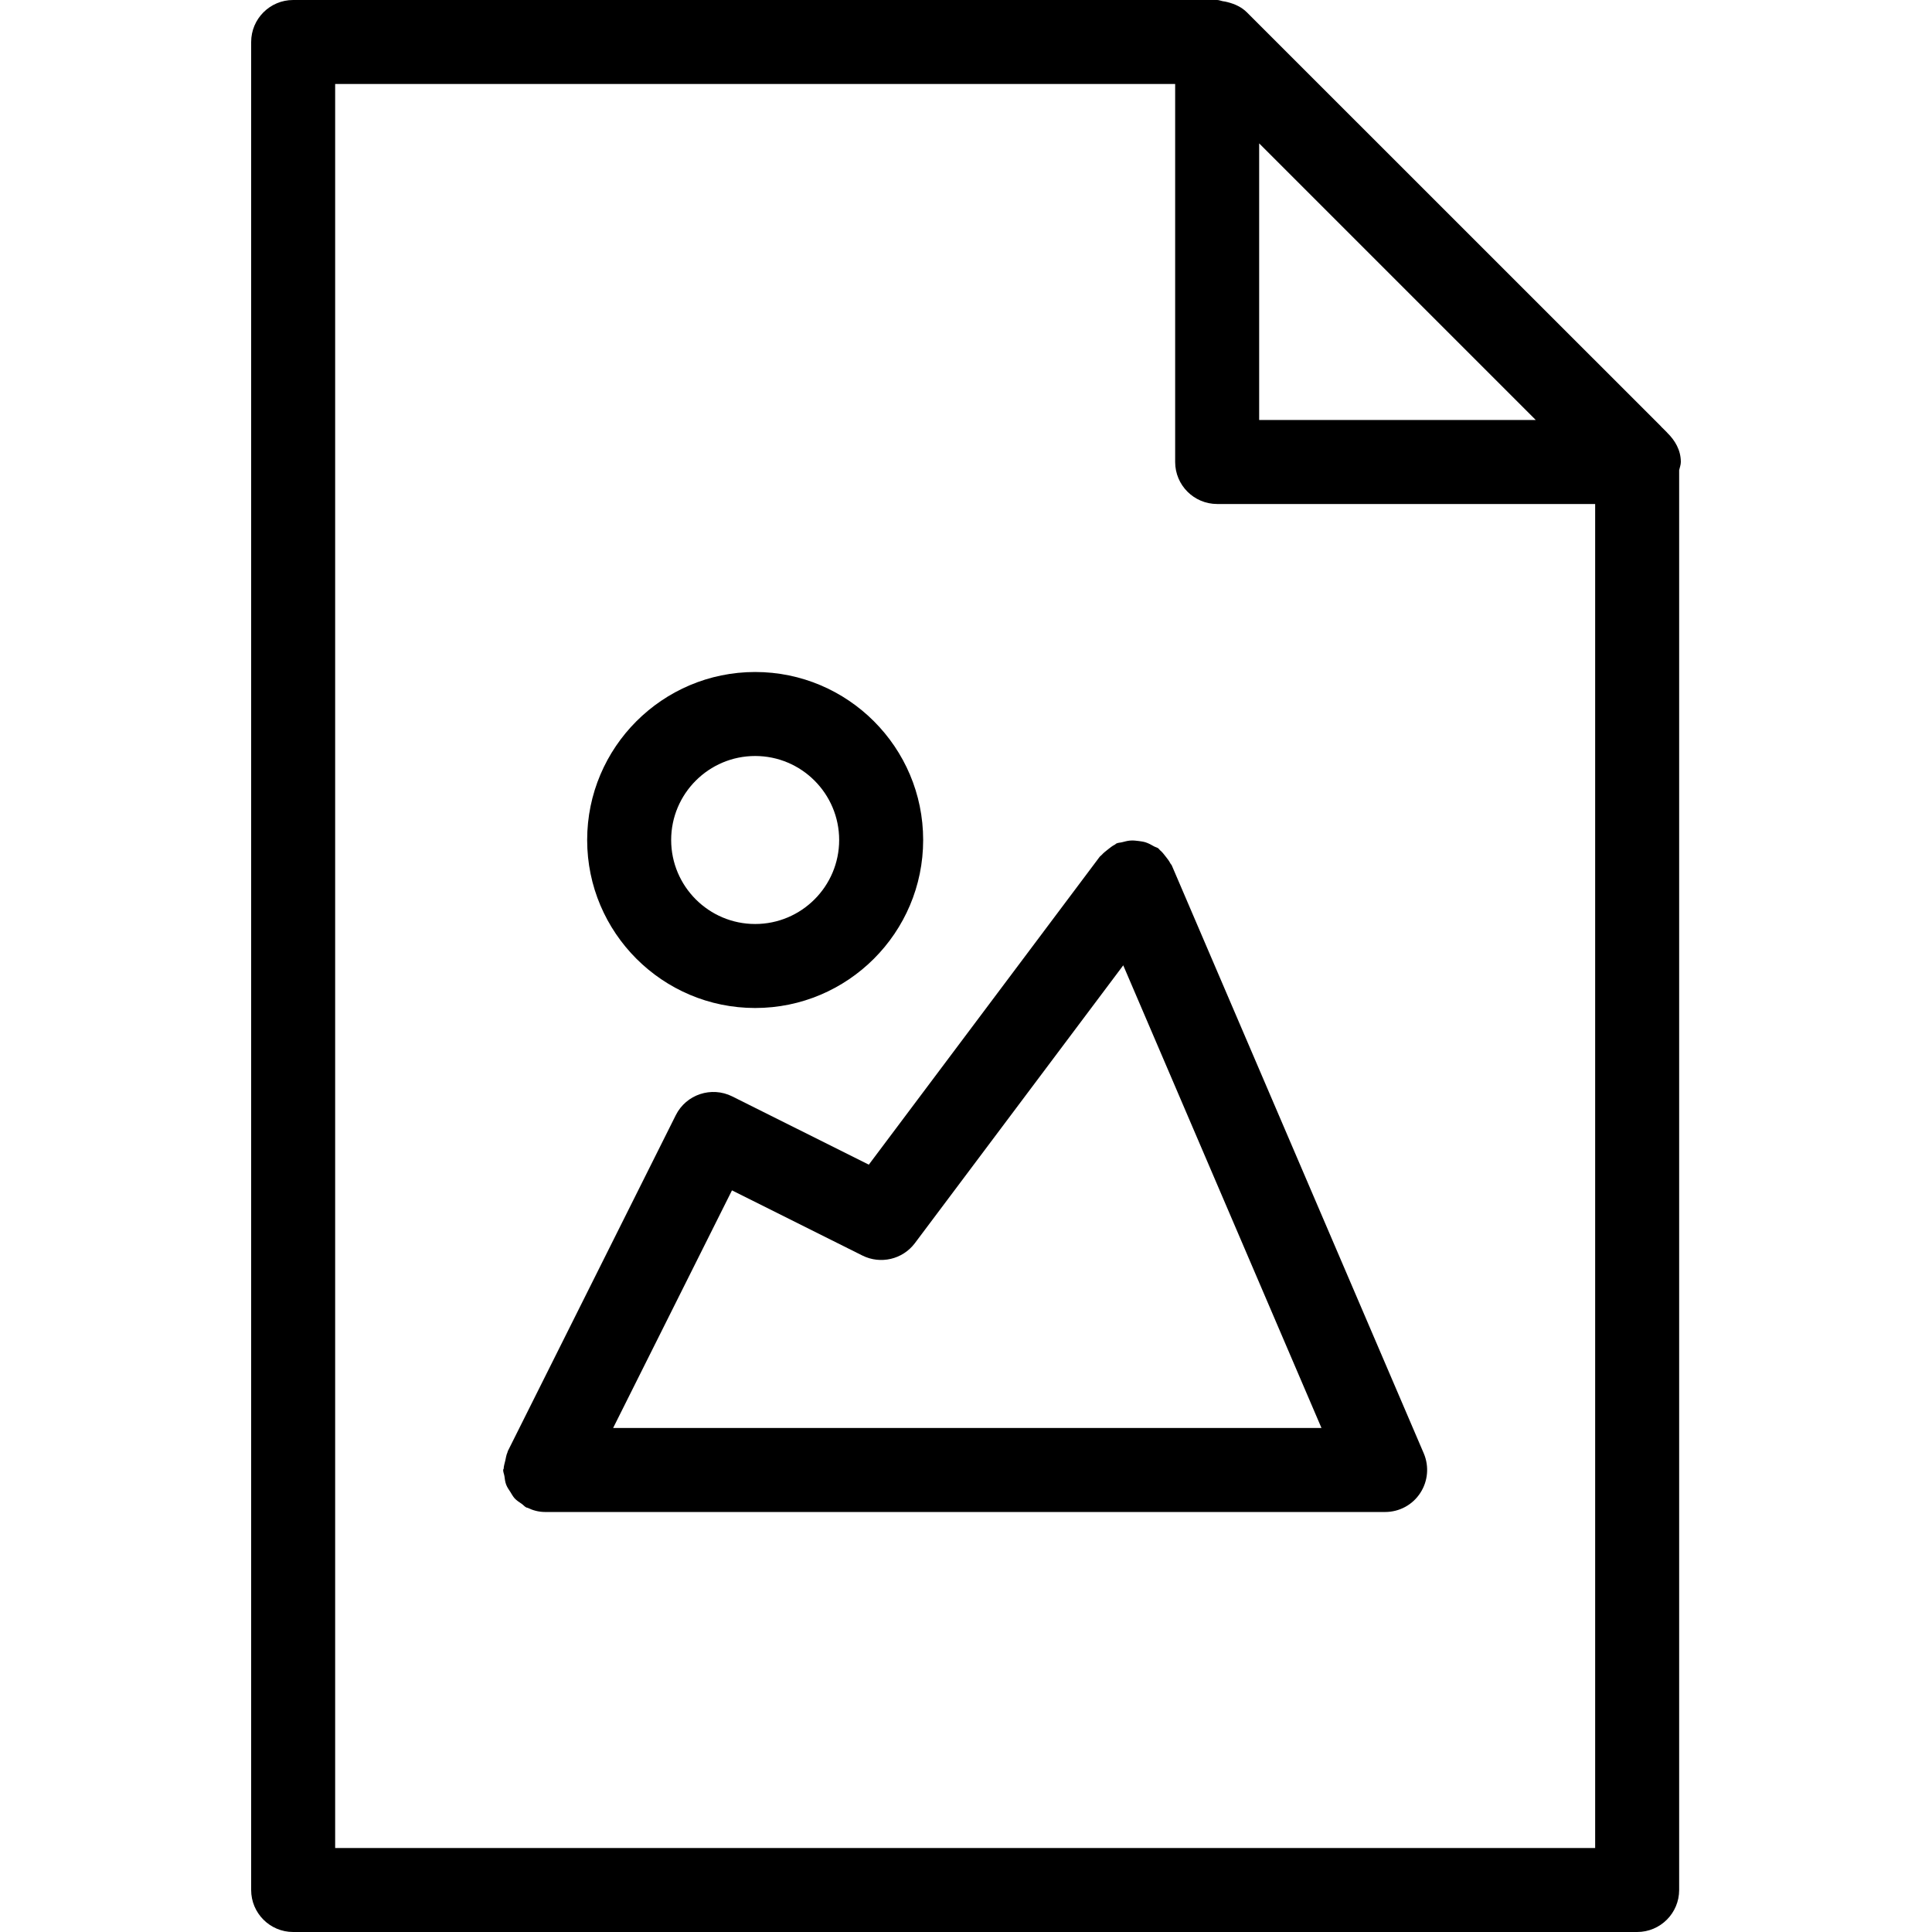 <!-- icon666.com - MILLIONS vector ICONS FREE --><svg version="1.1" id="Capa_1" xmlns="http://www.w3.org/2000/svg" xmlns:xlink="http://www.w3.org/1999/xlink" x="0px" y="0px" viewBox="0 0 490.667 490.667" style="enable-background:new 0 0 490.667 490.667;" xml:space="preserve"><g><g><g><path d="M423.424,109.909c-0.043-0.043-0.043-0.085-0.085-0.107l-1.216-1.216c-0.149-0.085-0.213-0.277-0.341-0.363 L316.672,3.136c-1.344-1.344-3.051-2.112-4.864-2.581c-0.448-0.128-0.853-0.192-1.301-0.256C310.037,0.213,309.589,0,309.12,0 H74.453c-5.888,0-10.667,4.779-10.667,10.667V480c0,5.888,4.779,10.667,10.667,10.667h341.333 c5.888,0,10.667-4.779,10.667-10.667V119.403c0.149-0.683,0.427-1.344,0.427-2.069 C426.88,114.325,425.408,111.851,423.424,109.909z M319.787,36.416l70.251,70.251h-70.251V36.416z M405.12,469.333h-320v-448 h213.333v96c0,5.888,4.779,10.667,10.667,10.667h96V469.333z"></path><path d="M297.216,219.243c-0.299-0.619-0.725-1.131-1.152-1.685c-0.469-0.597-0.896-1.173-1.472-1.643 c-0.149-0.128-0.235-0.32-0.405-0.448c-0.341-0.256-0.768-0.32-1.131-0.533c-0.683-0.405-1.344-0.747-2.091-1.003 c-0.597-0.192-1.173-0.256-1.771-0.341c-0.747-0.107-1.451-0.171-2.219-0.107c-0.683,0.064-1.301,0.235-1.963,0.405 c-0.469,0.128-0.939,0.107-1.408,0.299c-0.213,0.085-0.341,0.277-0.533,0.363c-0.619,0.299-1.131,0.747-1.685,1.173 c-0.576,0.448-1.152,0.896-1.621,1.429c-0.149,0.171-0.341,0.256-0.469,0.427l-58.645,78.208l-34.709-17.344 c-5.248-2.603-11.669-0.512-14.315,4.779l-42.667,85.333c-0.043,0.107-0.043,0.213-0.085,0.32 c-0.299,0.64-0.384,1.365-0.555,2.091c-0.149,0.683-0.384,1.344-0.405,2.048c-0.064,0.107-0.128,0.192-0.128,0.32 c0,0.555,0.235,1.024,0.32,1.557c0.107,0.747,0.171,1.472,0.448,2.176c0.256,0.661,0.64,1.216,1.024,1.792 c0.363,0.576,0.661,1.152,1.109,1.664c0.533,0.576,1.173,0.981,1.813,1.408c0.427,0.299,0.725,0.704,1.195,0.939 c0.085,0.043,0.192,0.021,0.299,0.064c1.344,0.661,2.837,1.067,4.459,1.067h213.333c3.584,0,6.933-1.792,8.896-4.8 c1.984-3.008,2.304-6.784,0.917-10.069l-64-149.333C297.515,219.584,297.323,219.456,297.216,219.243z M155.712,362.667 l30.187-60.352l33.131,16.555c4.587,2.283,10.197,1.003,13.312-3.136l52.928-70.571l50.347,117.504H155.712z"></path><path d="M191.787,256c23.531,0,42.667-19.136,42.667-42.667c0-23.531-19.136-42.667-42.667-42.667s-42.667,19.136-42.667,42.667 C149.12,236.864,168.256,256,191.787,256z M191.787,192c11.776,0,21.333,9.579,21.333,21.333 c0,11.755-9.557,21.333-21.333,21.333s-21.333-9.579-21.333-21.333C170.453,201.579,180.011,192,191.787,192z"></path></g></g></g></svg>